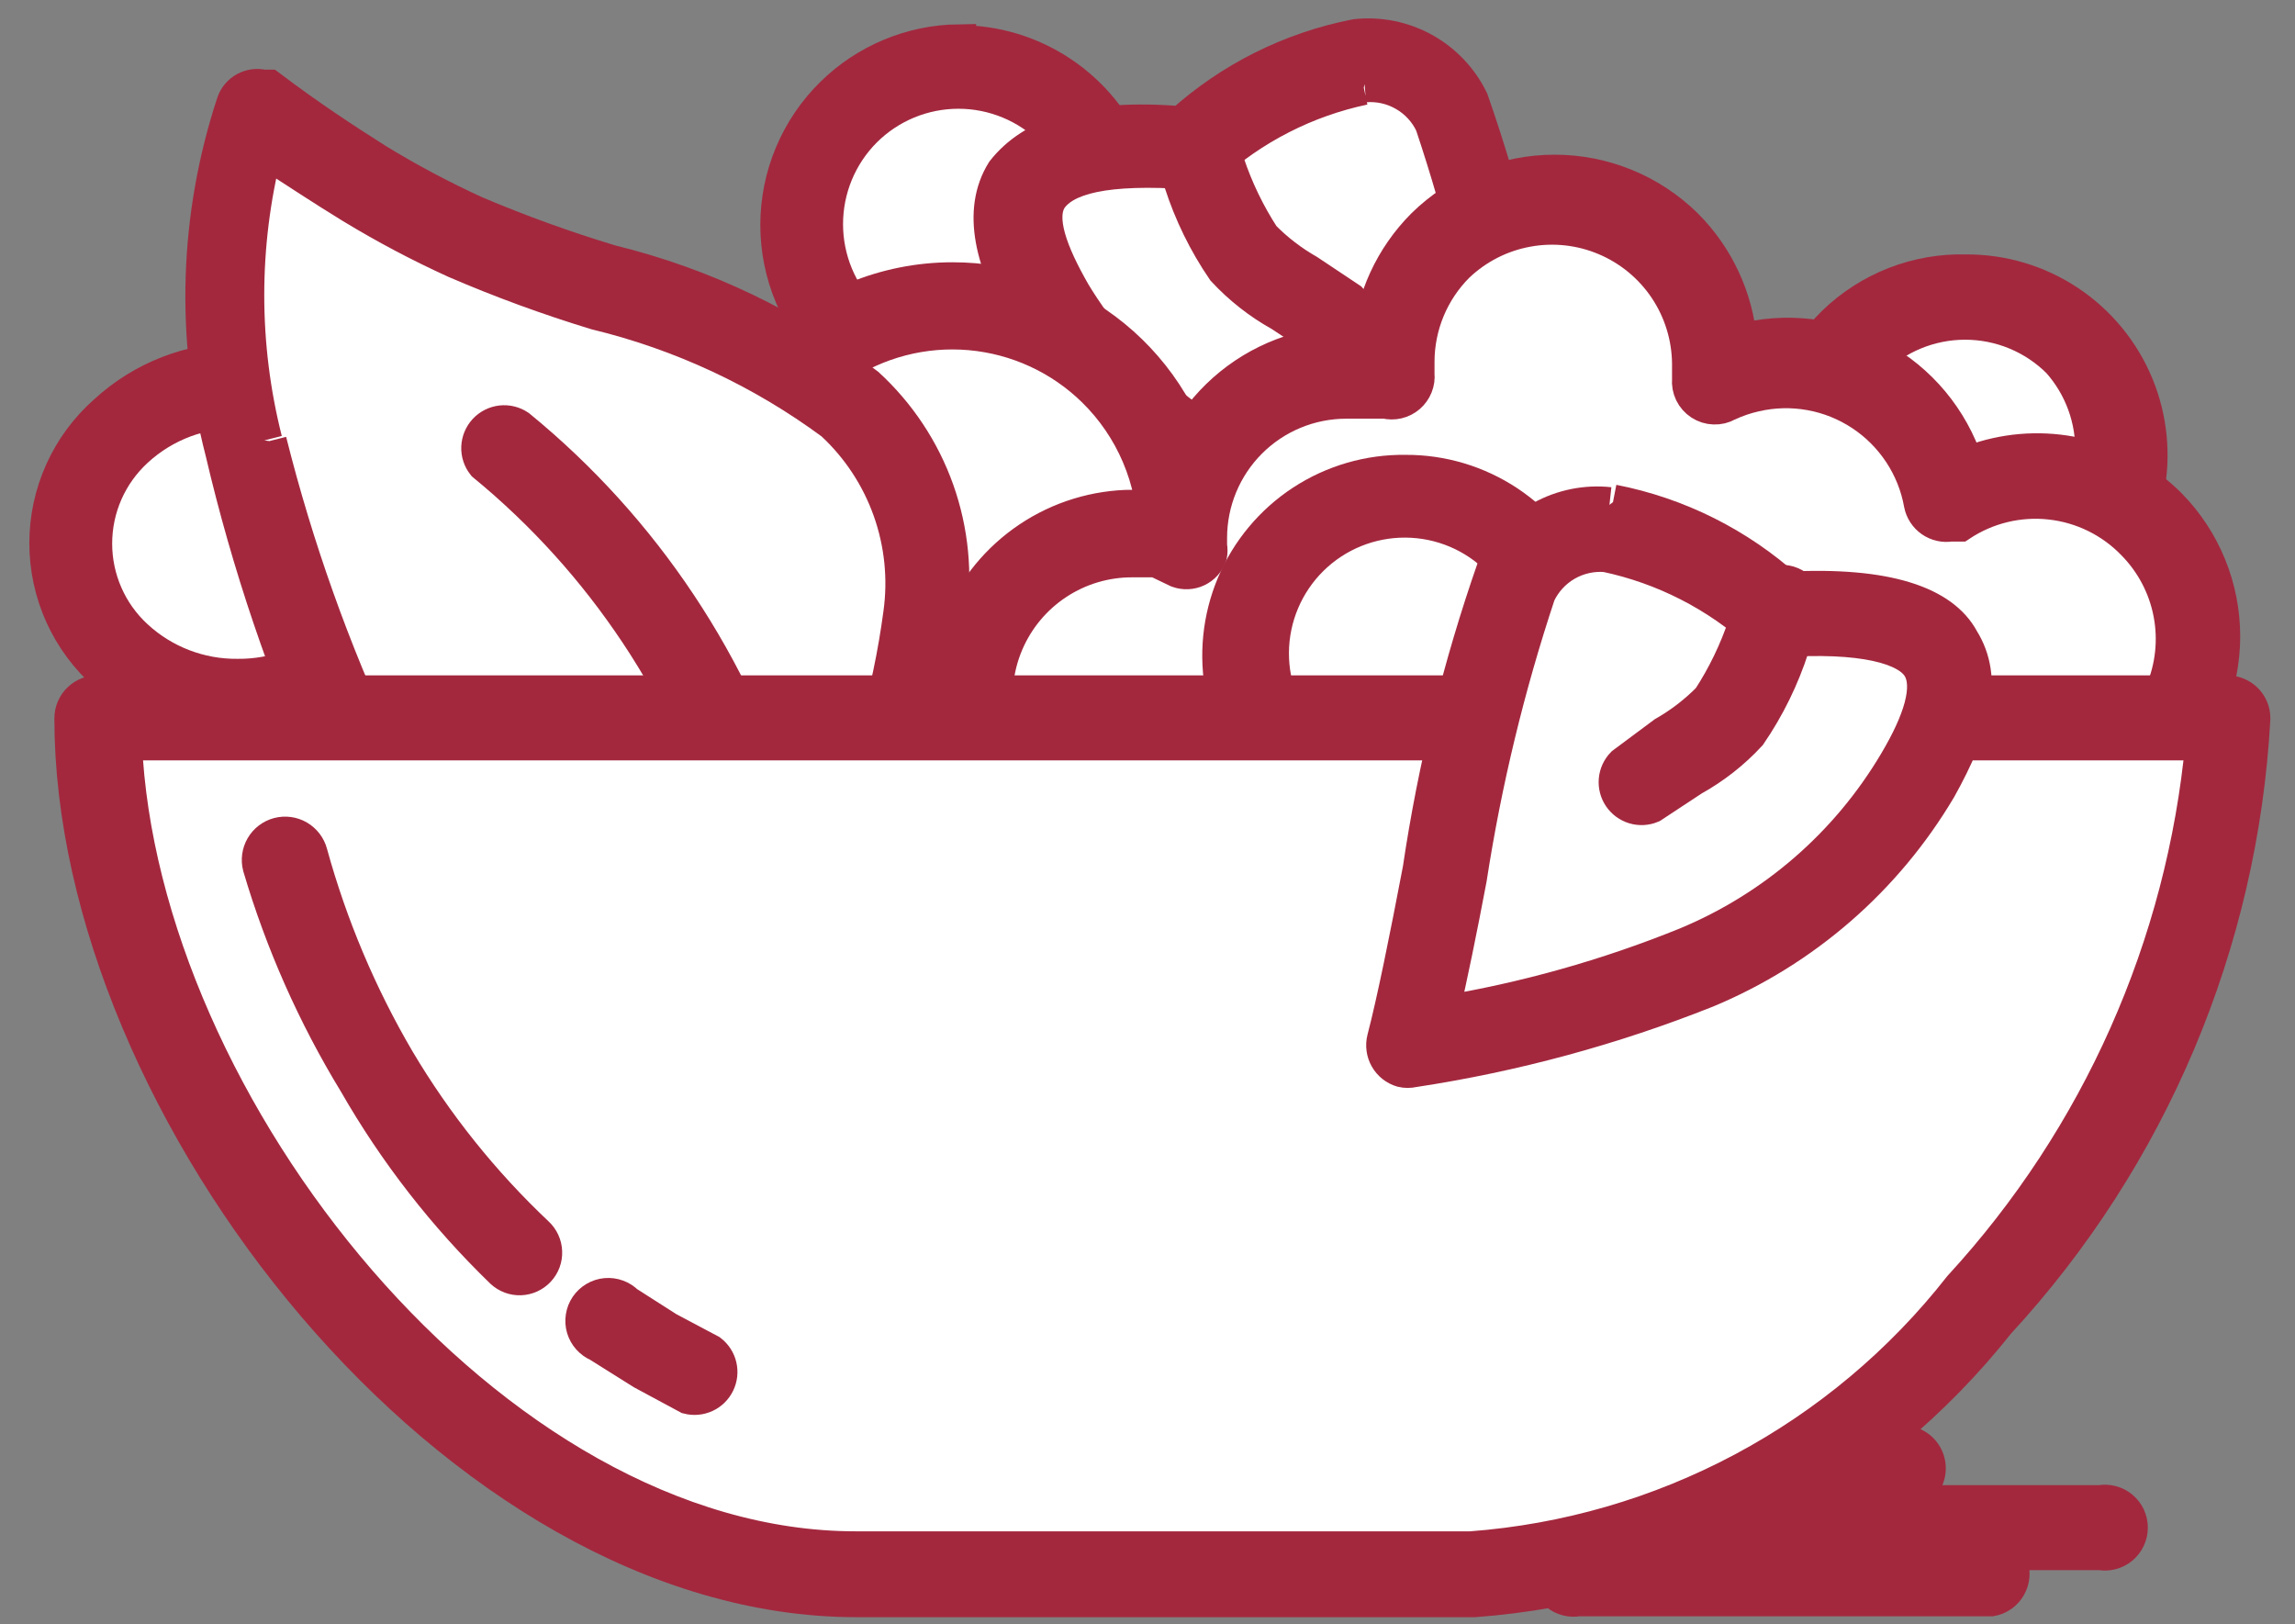 <svg width="65" height="46" viewBox="0 0 65 46" fill="none" xmlns="http://www.w3.org/2000/svg">
<rect x="0" y="0" width="65" height="46" fill="#808080" stroke="none"/>
<path d="M44.698 45.276C44.594 45.295 44.488 45.292 44.386 45.265C44.284 45.239 44.19 45.191 44.108 45.123C44.028 45.056 43.962 44.972 43.918 44.877C43.873 44.782 43.85 44.678 43.85 44.572C43.85 44.467 43.873 44.363 43.918 44.268C43.962 44.173 44.028 44.089 44.108 44.021C44.19 43.954 44.284 43.906 44.386 43.879C44.488 43.853 44.594 43.849 44.698 43.869H56.399C56.563 43.9 56.711 43.987 56.818 44.115C56.924 44.244 56.982 44.405 56.982 44.572C56.982 44.739 56.924 44.901 56.818 45.029C56.711 45.158 56.563 45.245 56.399 45.276H44.698Z" fill="#A3283E" stroke="#A3283E"/>
<path d="M50.299 42.289C50.135 42.258 49.987 42.171 49.881 42.042C49.774 41.914 49.716 41.752 49.716 41.585C49.716 41.419 49.774 41.257 49.881 41.128C49.987 41 50.135 40.913 50.299 40.882H54.027C54.191 40.913 54.339 41 54.446 41.128C54.552 41.257 54.61 41.419 54.61 41.585C54.61 41.752 54.552 41.914 54.446 42.042C54.339 42.171 54.191 42.258 54.027 42.289H50.299Z" fill="#A3283E" stroke="#A3283E"/>
<path d="M47.98 43.968C47.877 43.988 47.77 43.984 47.668 43.958C47.566 43.931 47.472 43.883 47.391 43.816C47.31 43.749 47.245 43.664 47.2 43.569C47.155 43.474 47.132 43.37 47.132 43.265C47.132 43.16 47.155 43.056 47.2 42.96C47.245 42.865 47.31 42.781 47.391 42.714C47.472 42.647 47.566 42.598 47.668 42.572C47.77 42.545 47.877 42.542 47.98 42.561H59.484C59.587 42.542 59.693 42.545 59.795 42.572C59.897 42.598 59.992 42.647 60.073 42.714C60.154 42.781 60.219 42.865 60.264 42.96C60.309 43.056 60.332 43.16 60.332 43.265C60.332 43.37 60.309 43.474 60.264 43.569C60.219 43.664 60.154 43.749 60.073 43.816C59.992 43.883 59.897 43.931 59.795 43.958C59.693 43.984 59.587 43.988 59.484 43.968H47.98Z" fill="#A3283E" stroke="#A3283E"/>
<path fill-rule="evenodd" clip-rule="evenodd" d="M27.146 1.879C28.035 1.874 28.907 2.133 29.649 2.624C30.391 3.115 30.97 3.815 31.314 4.635C31.658 5.456 31.75 6.36 31.58 7.233C31.409 8.106 30.983 8.909 30.356 9.54C29.729 10.171 28.928 10.601 28.056 10.776C27.184 10.952 26.279 10.864 25.457 10.525C24.635 10.185 23.931 9.61 23.437 8.87C22.942 8.131 22.678 7.261 22.678 6.372C22.678 5.184 23.148 4.045 23.985 3.204C24.822 2.362 25.959 1.885 27.146 1.879Z" fill="white" stroke="#A3283E"/>
<path d="M29.811 3.682C29.103 2.976 28.144 2.58 27.145 2.58C26.145 2.58 25.187 2.976 24.479 3.682C23.773 4.39 23.377 5.348 23.377 6.348C23.377 7.347 23.773 8.306 24.479 9.014C25.199 9.654 26.136 9.994 27.099 9.966C28.062 9.938 28.977 9.542 29.658 8.861C30.34 8.18 30.735 7.265 30.763 6.302C30.791 5.339 30.451 4.402 29.811 3.682ZM27.145 1.213C28.174 1.208 29.181 1.509 30.038 2.079C30.895 2.648 31.564 3.46 31.958 4.41C32.352 5.36 32.455 6.406 32.253 7.415C32.051 8.424 31.553 9.35 30.823 10.075C30.34 10.568 29.764 10.959 29.128 11.226C28.493 11.494 27.81 11.631 27.12 11.631C26.43 11.631 25.748 11.494 25.112 11.226C24.476 10.959 23.9 10.568 23.417 10.075H23.59C23.098 9.593 22.706 9.017 22.439 8.381C22.172 7.745 22.034 7.062 22.034 6.372C22.034 5.683 22.172 5 22.439 4.364C22.706 3.728 23.098 3.152 23.59 2.67C24.541 1.738 25.814 1.207 27.145 1.188V1.213Z" fill="#A3283E" stroke="#A3283E"/>
<path fill-rule="evenodd" clip-rule="evenodd" d="M33.785 4.15C37.883 1.04 40.006 1.212 41.166 3.212C42.104 4.767 43.339 13.382 44.227 16.345C38.525 15.283 32.971 14.074 29.786 8.692C28.132 5.903 28.355 3.755 33.785 4.15Z" fill="white" stroke="#A3283E"/>
<path d="M38.624 2.472C36.986 2.817 35.469 3.593 34.23 4.718C34.091 4.829 33.914 4.882 33.736 4.866C31.268 4.693 30.157 5.014 29.737 5.607C29.367 6.175 29.737 7.162 30.404 8.322C31.794 10.603 33.879 12.377 36.353 13.383C38.597 14.333 40.94 15.028 43.339 15.456C43.092 14.395 42.845 12.988 42.549 11.63C42.121 8.872 41.46 6.155 40.574 3.509C40.405 3.149 40.13 2.85 39.785 2.652C39.441 2.453 39.045 2.365 38.649 2.398M33.465 3.509C34.856 2.253 36.563 1.399 38.402 1.04C39.065 0.968 39.733 1.102 40.317 1.425C40.9 1.748 41.369 2.242 41.66 2.842C42.626 5.609 43.329 8.46 43.759 11.358C44.154 13.309 44.499 15.135 44.771 16.172C44.797 16.287 44.794 16.406 44.763 16.519C44.732 16.632 44.674 16.736 44.593 16.821C44.513 16.906 44.413 16.971 44.302 17.008C44.191 17.046 44.072 17.055 43.956 17.036C41.115 16.605 38.332 15.851 35.662 14.79C32.904 13.643 30.591 11.634 29.071 9.063C28.108 7.458 27.738 5.977 28.429 4.866C29.244 3.829 30.774 3.286 33.465 3.509Z" fill="#A3283E"/>
<path d="M38.624 2.472C36.986 2.817 35.469 3.593 34.23 4.718C34.091 4.829 33.914 4.882 33.736 4.866C31.268 4.693 30.157 5.014 29.737 5.607C29.367 6.175 29.737 7.162 30.404 8.322C31.794 10.603 33.879 12.377 36.353 13.383C38.597 14.333 40.94 15.028 43.339 15.456C43.092 14.395 42.845 12.988 42.549 11.63C42.121 8.872 41.46 6.155 40.574 3.509C40.405 3.149 40.13 2.85 39.785 2.652C39.441 2.453 39.045 2.365 38.649 2.398M33.465 3.509C34.856 2.253 36.563 1.399 38.402 1.04C39.065 0.968 39.733 1.102 40.317 1.425C40.9 1.748 41.369 2.242 41.66 2.842C42.626 5.609 43.329 8.46 43.759 11.358C44.154 13.309 44.499 15.135 44.771 16.172C44.797 16.287 44.794 16.406 44.763 16.519C44.732 16.632 44.674 16.736 44.593 16.821C44.513 16.906 44.413 16.971 44.302 17.008C44.191 17.046 44.072 17.055 43.956 17.036C41.115 16.605 38.332 15.851 35.662 14.79C32.904 13.643 30.591 11.634 29.071 9.063C28.108 7.458 27.738 5.977 28.429 4.866C29.244 3.829 30.774 3.286 33.465 3.509Z" stroke="#A3283E"/>
<path d="M33.143 4.422C33.101 4.256 33.12 4.079 33.197 3.926C33.274 3.772 33.404 3.651 33.562 3.585C33.721 3.52 33.898 3.513 34.062 3.567C34.225 3.621 34.363 3.732 34.451 3.879L34.748 4.62C34.995 5.359 35.335 6.064 35.76 6.718C36.14 7.105 36.572 7.437 37.043 7.705L38.228 8.495C38.344 8.613 38.415 8.768 38.429 8.933C38.444 9.097 38.401 9.262 38.308 9.399C38.215 9.535 38.078 9.636 37.919 9.682C37.761 9.729 37.591 9.72 37.438 9.655L36.278 8.89C35.68 8.558 35.139 8.133 34.673 7.631C34.154 6.871 33.746 6.039 33.464 5.163L33.143 4.422Z" fill="#A3283E" stroke="#A3283E"/>
<path fill-rule="evenodd" clip-rule="evenodd" d="M55.682 8.446C56.573 8.446 57.444 8.711 58.184 9.207C58.923 9.702 59.499 10.407 59.838 11.231C60.176 12.055 60.262 12.961 60.085 13.833C59.908 14.706 59.475 15.507 58.842 16.133C58.208 16.759 57.403 17.183 56.528 17.351C55.654 17.519 54.749 17.423 53.929 17.075C53.109 16.727 52.41 16.144 51.923 15.399C51.435 14.653 51.18 13.78 51.19 12.889C51.203 11.706 51.682 10.576 52.523 9.744C53.364 8.912 54.499 8.446 55.682 8.446Z" fill="white" stroke="#A3283E"/>
<path d="M58.323 10.223C57.615 9.517 56.657 9.121 55.657 9.121C54.658 9.121 53.699 9.517 52.991 10.223C52.286 10.931 51.89 11.889 51.89 12.889C51.89 13.888 52.286 14.847 52.991 15.555C53.711 16.195 54.648 16.535 55.611 16.507C56.574 16.479 57.49 16.084 58.171 15.402C58.852 14.721 59.247 13.806 59.275 12.843C59.304 11.88 58.963 10.943 58.323 10.223ZM55.682 7.705C56.711 7.7 57.718 8.001 58.575 8.57C59.432 9.14 60.101 9.951 60.495 10.902C60.889 11.852 60.992 12.898 60.79 13.907C60.588 14.916 60.09 15.842 59.36 16.567C58.877 17.06 58.301 17.451 57.666 17.718C57.03 17.985 56.347 18.123 55.657 18.123C54.968 18.123 54.285 17.985 53.649 17.718C53.013 17.451 52.437 17.06 51.954 16.567C51.462 16.084 51.07 15.508 50.803 14.872C50.536 14.236 50.398 13.554 50.398 12.864C50.398 12.175 50.536 11.492 50.803 10.856C51.07 10.22 51.462 9.644 51.954 9.161C52.447 8.682 53.031 8.307 53.671 8.057C54.311 7.807 54.995 7.687 55.682 7.705Z" fill="#A3283E" stroke="#A3283E"/>
<path fill-rule="evenodd" clip-rule="evenodd" d="M6.828 10.915C7.434 10.895 8.038 10.995 8.606 11.209C9.173 11.422 9.693 11.746 10.136 12.161C10.578 12.576 10.935 13.074 11.184 13.627C11.434 14.18 11.573 14.776 11.592 15.383C11.576 15.991 11.44 16.59 11.191 17.146C10.943 17.702 10.587 18.203 10.144 18.62C9.701 19.038 9.18 19.363 8.611 19.579C8.042 19.794 7.436 19.895 6.828 19.875C6.221 19.892 5.618 19.789 5.051 19.572C4.485 19.355 3.967 19.028 3.527 18.611C3.087 18.194 2.733 17.694 2.486 17.14C2.239 16.586 2.104 15.989 2.088 15.383C2.127 14.163 2.647 13.008 3.535 12.17C4.424 11.333 5.607 10.881 6.828 10.915Z" fill="white" stroke="#A3283E"/>
<path d="M9.717 12.741C8.931 12.016 7.898 11.619 6.829 11.63C5.726 11.593 4.653 11.992 3.842 12.741C3.475 13.079 3.181 13.489 2.981 13.945C2.78 14.402 2.677 14.896 2.677 15.395C2.677 15.893 2.78 16.387 2.981 16.844C3.181 17.301 3.475 17.711 3.842 18.048C4.628 18.773 5.661 19.17 6.73 19.159C7.799 19.17 8.832 18.773 9.618 18.048C9.986 17.711 10.279 17.301 10.479 16.844C10.68 16.387 10.784 15.893 10.784 15.395C10.784 14.896 10.68 14.402 10.479 13.945C10.279 13.489 9.986 13.079 9.618 12.741M6.73 10.272C8.159 10.265 9.536 10.804 10.581 11.778C11.106 12.242 11.527 12.811 11.815 13.45C12.104 14.088 12.253 14.781 12.253 15.481C12.253 16.181 12.104 16.874 11.815 17.512C11.527 18.151 11.106 18.721 10.581 19.184C9.536 20.158 8.159 20.697 6.73 20.69C5.331 20.639 4.001 20.067 3.003 19.085C2.477 18.622 2.056 18.052 1.768 17.414C1.48 16.775 1.331 16.083 1.331 15.382C1.331 14.682 1.48 13.989 1.768 13.351C2.056 12.713 2.477 12.143 3.003 11.68C4.045 10.72 5.412 10.191 6.829 10.198L6.73 10.272Z" fill="#A3283E"/>
<path d="M9.717 12.741C8.931 12.016 7.898 11.619 6.829 11.63C5.726 11.593 4.653 11.992 3.842 12.741C3.475 13.079 3.181 13.489 2.981 13.945C2.78 14.402 2.677 14.896 2.677 15.395C2.677 15.893 2.78 16.387 2.981 16.844C3.181 17.301 3.475 17.711 3.842 18.048C4.628 18.773 5.661 19.17 6.73 19.159C7.799 19.17 8.832 18.773 9.618 18.048C9.986 17.711 10.279 17.301 10.479 16.844C10.68 16.387 10.784 15.893 10.784 15.395C10.784 14.896 10.68 14.402 10.479 13.945C10.279 13.489 9.986 13.079 9.618 12.741M6.73 10.272C8.159 10.265 9.536 10.804 10.581 11.778C11.106 12.242 11.527 12.811 11.815 13.45C12.104 14.088 12.253 14.781 12.253 15.481C12.253 16.181 12.104 16.874 11.815 17.512C11.527 18.151 11.106 18.721 10.581 19.184C9.536 20.158 8.159 20.697 6.73 20.69C5.331 20.639 4.001 20.067 3.003 19.085C2.477 18.622 2.056 18.052 1.768 17.414C1.48 16.775 1.331 16.083 1.331 15.382C1.331 14.682 1.48 13.989 1.768 13.351C2.056 12.713 2.477 12.143 3.003 11.68C4.045 10.72 5.412 10.191 6.829 10.198L6.73 10.272Z" stroke="#A3283E"/>
<path fill-rule="evenodd" clip-rule="evenodd" d="M26.974 8.644C28.253 8.644 29.503 9.023 30.567 9.734C31.63 10.444 32.459 11.454 32.949 12.636C33.438 13.818 33.566 15.118 33.317 16.373C33.067 17.628 32.451 18.78 31.547 19.684C30.642 20.589 29.49 21.205 28.235 21.454C26.981 21.704 25.68 21.576 24.498 21.087C23.317 20.597 22.306 19.768 21.596 18.704C20.885 17.641 20.506 16.39 20.506 15.111C20.506 13.396 21.187 11.751 22.4 10.538C23.613 9.325 25.258 8.644 26.974 8.644Z" fill="white" stroke="#A3283E"/>
<path d="M30.996 11.038C30.046 10.108 28.803 9.536 27.478 9.419C26.154 9.302 24.829 9.647 23.731 10.397C22.633 11.146 21.828 12.253 21.453 13.528C21.079 14.804 21.158 16.171 21.677 17.395C22.197 18.619 23.124 19.625 24.302 20.242C25.479 20.86 26.834 21.05 28.136 20.781C29.439 20.512 30.607 19.8 31.444 18.766C32.28 17.732 32.732 16.441 32.724 15.111C32.719 14.352 32.564 13.601 32.267 12.902C31.971 12.203 31.538 11.569 30.996 11.038ZM26.972 7.928C28.635 7.925 30.247 8.499 31.534 9.552C32.821 10.605 33.703 12.072 34.029 13.702C34.355 15.333 34.106 17.026 33.323 18.493C32.54 19.96 31.273 21.11 29.737 21.747C28.201 22.384 26.491 22.468 24.9 21.985C23.309 21.503 21.934 20.483 21.011 19.1C20.088 17.717 19.673 16.056 19.837 14.402C20.001 12.747 20.734 11.2 21.912 10.026C23.253 8.683 25.074 7.929 26.972 7.928Z" fill="#A3283E" stroke="#A3283E"/>
<path fill-rule="evenodd" clip-rule="evenodd" d="M10.236 21.826C7.669 16.074 4.978 9.31 7.225 3.114C9.077 4.546 11.08 5.771 13.199 6.767C16.581 8.298 21.468 9.063 24.06 11.482C27.59 14.765 26.159 19.678 24.06 24.837L10.236 21.826Z" fill="white" stroke="#A3283E"/>
<path d="M7.619 12.494C8.373 15.5 9.415 18.427 10.73 21.233L23.591 24.022C24.561 21.918 25.21 19.679 25.516 17.382C25.655 16.392 25.552 15.384 25.217 14.443C24.882 13.501 24.324 12.655 23.591 11.976C21.584 10.493 19.301 9.427 16.876 8.841C15.526 8.429 14.199 7.943 12.902 7.384C11.893 6.925 10.912 6.405 9.964 5.829C9.199 5.36 8.409 4.842 7.496 4.249C6.814 6.947 6.814 9.772 7.496 12.47M9.446 22.048C8.105 19.07 7.055 15.97 6.311 12.79C5.466 9.537 5.578 6.108 6.632 2.916C6.688 2.754 6.803 2.619 6.954 2.537C7.104 2.455 7.28 2.432 7.447 2.472H7.619C8.73 3.311 9.742 3.978 10.68 4.57C11.58 5.119 12.511 5.613 13.47 6.051C14.72 6.58 15.997 7.042 17.296 7.434C19.93 8.079 22.401 9.265 24.554 10.914C25.445 11.732 26.123 12.756 26.528 13.896C26.932 15.037 27.051 16.259 26.874 17.456C26.512 20.092 25.746 22.657 24.603 25.059C24.539 25.209 24.425 25.331 24.282 25.408C24.138 25.484 23.973 25.509 23.813 25.479L10.088 22.517C9.97 22.494 9.861 22.441 9.77 22.363C9.679 22.285 9.61 22.185 9.569 22.072L9.446 22.048Z" fill="#A3283E"/>
<path d="M7.619 12.494C8.373 15.5 9.415 18.427 10.73 21.233L23.591 24.022C24.561 21.918 25.21 19.679 25.516 17.382C25.655 16.392 25.552 15.384 25.217 14.443C24.882 13.501 24.324 12.655 23.591 11.976C21.584 10.493 19.301 9.427 16.876 8.841C15.526 8.429 14.199 7.943 12.902 7.384C11.893 6.925 10.912 6.405 9.964 5.829C9.199 5.36 8.409 4.842 7.496 4.249C6.814 6.947 6.814 9.772 7.496 12.47M9.446 22.048C8.105 19.07 7.055 15.97 6.311 12.79C5.466 9.537 5.578 6.108 6.632 2.916C6.688 2.754 6.803 2.619 6.954 2.537C7.104 2.455 7.28 2.432 7.447 2.472H7.619C8.73 3.311 9.742 3.978 10.68 4.57C11.58 5.119 12.511 5.613 13.47 6.051C14.72 6.58 15.997 7.042 17.296 7.434C19.93 8.079 22.401 9.265 24.554 10.914C25.445 11.732 26.123 12.756 26.528 13.896C26.932 15.037 27.051 16.259 26.874 17.456C26.512 20.092 25.746 22.657 24.603 25.059C24.539 25.209 24.425 25.331 24.282 25.408C24.138 25.484 23.973 25.509 23.813 25.479L10.088 22.517C9.97 22.494 9.861 22.441 9.77 22.363C9.679 22.285 9.61 22.185 9.569 22.072L9.446 22.048Z" stroke="#A3283E"/>
<path d="M22.456 24.097C22.515 24.271 22.505 24.462 22.427 24.629C22.348 24.795 22.209 24.926 22.037 24.993C21.866 25.059 21.675 25.057 21.505 24.987C21.334 24.917 21.198 24.784 21.123 24.615L20.802 23.8C19.559 19.618 17.091 15.904 13.718 13.136C13.612 13.002 13.557 12.835 13.564 12.664C13.571 12.493 13.639 12.331 13.755 12.205C13.871 12.08 14.028 12.001 14.198 11.981C14.368 11.962 14.539 12.004 14.68 12.099C18.217 14.992 20.805 18.879 22.111 23.257L22.456 24.097Z" fill="#A3283E" stroke="#A3283E"/>
<path fill-rule="evenodd" clip-rule="evenodd" d="M32.081 15.16C32.612 15.16 33.138 15.252 33.637 15.432C33.637 15.432 33.637 15.259 33.637 15.16C33.638 14.446 33.806 13.742 34.127 13.104C34.447 12.466 34.913 11.912 35.486 11.485C36.058 11.059 36.723 10.771 37.426 10.647C38.129 10.522 38.852 10.563 39.536 10.766C39.536 10.618 39.536 10.47 39.536 10.322C39.536 9.719 39.655 9.122 39.886 8.565C40.117 8.008 40.455 7.502 40.881 7.075C41.308 6.649 41.814 6.311 42.371 6.08C42.928 5.849 43.525 5.73 44.128 5.73C44.731 5.73 45.328 5.849 45.885 6.08C46.442 6.311 46.948 6.649 47.375 7.075C47.801 7.502 48.139 8.008 48.37 8.565C48.601 9.122 48.72 9.719 48.72 10.322C48.73 10.503 48.73 10.684 48.72 10.865C49.354 10.566 50.049 10.417 50.75 10.429C51.451 10.44 52.141 10.612 52.765 10.932C53.39 11.251 53.933 11.709 54.352 12.271C54.772 12.833 55.058 13.484 55.187 14.173C55.788 13.791 56.47 13.554 57.179 13.481C57.887 13.408 58.603 13.501 59.269 13.752C59.936 14.004 60.534 14.406 61.018 14.929C61.502 15.452 61.858 16.08 62.057 16.764C62.257 17.447 62.294 18.168 62.167 18.869C62.04 19.57 61.751 20.231 61.324 20.801C60.897 21.371 60.344 21.834 59.707 22.153C59.07 22.472 58.368 22.639 57.656 22.64C57.344 22.672 57.03 22.672 56.718 22.64C56.446 27.577 51.781 31.329 45.856 31.329C43.392 31.485 40.954 30.757 38.977 29.278C37 27.799 35.615 25.665 35.068 23.257C34.507 23.74 33.837 24.081 33.115 24.248C32.394 24.416 31.642 24.407 30.925 24.222C30.207 24.037 29.546 23.68 28.996 23.184C28.446 22.687 28.025 22.065 27.768 21.37C27.511 20.675 27.425 19.928 27.52 19.194C27.614 18.459 27.884 17.758 28.308 17.15C28.732 16.542 29.296 16.046 29.953 15.704C30.61 15.362 31.341 15.184 32.081 15.185" fill="white"/>
<path d="M32.081 15.16C32.612 15.16 33.138 15.252 33.637 15.432C33.637 15.432 33.637 15.259 33.637 15.16C33.638 14.446 33.806 13.742 34.127 13.104C34.447 12.466 34.913 11.912 35.486 11.485C36.058 11.059 36.723 10.771 37.426 10.647C38.129 10.522 38.852 10.563 39.536 10.766C39.536 10.618 39.536 10.47 39.536 10.322C39.536 9.719 39.655 9.122 39.886 8.565C40.117 8.008 40.455 7.502 40.881 7.075C41.308 6.649 41.814 6.311 42.371 6.08C42.928 5.849 43.525 5.73 44.128 5.73C44.731 5.73 45.328 5.849 45.885 6.08C46.442 6.311 46.948 6.649 47.375 7.075C47.801 7.502 48.139 8.008 48.37 8.565C48.601 9.122 48.72 9.719 48.72 10.322C48.73 10.503 48.73 10.684 48.72 10.865C49.354 10.566 50.049 10.417 50.75 10.429C51.451 10.44 52.141 10.612 52.765 10.932C53.39 11.251 53.933 11.709 54.352 12.271C54.772 12.833 55.058 13.484 55.187 14.173C55.788 13.791 56.47 13.554 57.179 13.481C57.887 13.408 58.603 13.501 59.269 13.752C59.936 14.004 60.534 14.406 61.018 14.929C61.502 15.452 61.858 16.08 62.057 16.764C62.257 17.447 62.294 18.168 62.167 18.869C62.04 19.57 61.751 20.231 61.324 20.801C60.897 21.371 60.344 21.834 59.707 22.153C59.07 22.472 58.368 22.639 57.656 22.64C57.344 22.672 57.03 22.672 56.718 22.64C56.446 27.577 51.781 31.329 45.856 31.329C43.392 31.485 40.954 30.757 38.977 29.278C37 27.799 35.615 25.665 35.068 23.257C34.507 23.74 33.837 24.081 33.115 24.248C32.394 24.416 31.642 24.407 30.925 24.222C30.207 24.037 29.546 23.68 28.996 23.184C28.446 22.687 28.025 22.065 27.768 21.37C27.511 20.675 27.425 19.928 27.52 19.194C27.614 18.459 27.884 17.758 28.308 17.15C28.732 16.542 29.296 16.046 29.953 15.704C30.61 15.362 31.341 15.184 32.081 15.185" stroke="#A3283E"/>
<path d="M32.748 15.851H32.082C31.316 15.846 30.566 16.068 29.927 16.489C29.287 16.91 28.787 17.511 28.488 18.216C28.19 18.921 28.107 19.699 28.25 20.451C28.393 21.203 28.756 21.896 29.292 22.442C29.98 23.134 30.903 23.541 31.878 23.582C32.853 23.623 33.807 23.296 34.55 22.664C34.646 22.578 34.763 22.52 34.889 22.495C35.016 22.47 35.146 22.479 35.267 22.522C35.389 22.565 35.496 22.64 35.578 22.739C35.661 22.838 35.715 22.957 35.735 23.084C35.911 24.136 36.294 25.142 36.861 26.045C37.429 26.948 38.171 27.728 39.043 28.342C41.074 29.789 43.511 30.555 46.004 30.528C48.497 30.501 50.918 29.684 52.916 28.194C53.81 27.524 54.55 26.671 55.086 25.692C55.623 24.712 55.944 23.63 56.027 22.516C56.044 22.424 56.08 22.337 56.132 22.259C56.185 22.182 56.252 22.116 56.33 22.065C56.409 22.014 56.497 21.98 56.589 21.964C56.681 21.948 56.775 21.951 56.866 21.973H57.261H57.656C58.422 21.978 59.172 21.756 59.811 21.335C60.451 20.914 60.951 20.313 61.249 19.608C61.548 18.903 61.631 18.125 61.488 17.373C61.345 16.621 60.982 15.928 60.446 15.382C59.816 14.727 58.978 14.315 58.075 14.216C57.173 14.116 56.265 14.337 55.508 14.839H55.237C55.054 14.868 54.867 14.825 54.715 14.719C54.563 14.613 54.458 14.453 54.422 14.271C54.329 13.751 54.131 13.256 53.84 12.815C53.549 12.374 53.172 11.996 52.731 11.706C52.29 11.415 51.795 11.216 51.275 11.123C50.755 11.029 50.222 11.042 49.707 11.161C49.435 11.222 49.17 11.313 48.917 11.432C48.804 11.496 48.675 11.527 48.544 11.522C48.414 11.518 48.287 11.478 48.178 11.407C48.069 11.336 47.981 11.236 47.924 11.119C47.868 11.001 47.844 10.871 47.856 10.741V10.519C47.856 10.519 47.856 10.395 47.856 10.297C47.849 9.536 47.62 8.794 47.198 8.162C46.775 7.53 46.176 7.035 45.476 6.739C44.776 6.442 44.004 6.357 43.256 6.494C42.507 6.63 41.816 6.982 41.265 7.507C40.538 8.234 40.13 9.219 40.129 10.247V10.593C40.141 10.707 40.125 10.823 40.082 10.93C40.039 11.037 39.971 11.132 39.884 11.207C39.797 11.282 39.693 11.335 39.581 11.361C39.469 11.387 39.352 11.386 39.241 11.358H38.698H38.13C37.102 11.358 36.116 11.766 35.389 12.493C34.663 13.22 34.254 14.206 34.254 15.234C34.254 15.234 34.254 15.382 34.254 15.456C34.271 15.546 34.271 15.638 34.254 15.727C34.224 15.814 34.177 15.893 34.115 15.961C34.054 16.029 33.98 16.084 33.897 16.123C33.815 16.162 33.725 16.184 33.634 16.188C33.543 16.192 33.451 16.178 33.365 16.147L32.748 15.851ZM32.082 14.394H32.946C33.102 13.109 33.723 11.926 34.692 11.066C35.66 10.207 36.909 9.731 38.204 9.729H38.796C38.892 8.471 39.435 7.289 40.327 6.396C41.315 5.425 42.645 4.881 44.03 4.881C45.415 4.881 46.745 5.425 47.733 6.396C48.614 7.276 49.156 8.439 49.263 9.679C50.575 9.328 51.972 9.493 53.166 10.141C54.36 10.788 55.26 11.869 55.681 13.16L56.2 12.987C57.111 12.718 58.078 12.7 59 12.935C59.921 13.169 60.761 13.648 61.433 14.32C62.404 15.308 62.948 16.638 62.948 18.023C62.948 19.408 62.404 20.738 61.433 21.726C60.936 22.218 60.346 22.607 59.698 22.87C59.05 23.133 58.356 23.264 57.656 23.257H57.36C56.974 25.613 55.703 27.732 53.805 29.181C51.574 30.875 48.859 31.813 46.057 31.858C43.256 31.902 40.513 31.051 38.229 29.428C36.476 28.178 35.191 26.38 34.575 24.318L33.884 24.614C32.933 24.962 31.903 25.031 30.914 24.812C29.926 24.593 29.02 24.096 28.305 23.38C27.578 22.634 27.087 21.69 26.893 20.667C26.699 19.644 26.81 18.586 27.212 17.625C27.615 16.665 28.291 15.844 29.157 15.265C30.023 14.686 31.04 14.375 32.082 14.37V14.394Z" fill="#A3283E" stroke="#A3283E"/>
<path fill-rule="evenodd" clip-rule="evenodd" d="M39.81 14.099C40.7 14.099 41.569 14.363 42.309 14.858C43.048 15.353 43.624 16.056 43.963 16.878C44.303 17.701 44.39 18.605 44.215 19.477C44.039 20.349 43.609 21.15 42.978 21.777C42.347 22.405 41.545 22.831 40.672 23.001C39.798 23.172 38.894 23.079 38.074 22.735C37.253 22.392 36.553 21.812 36.063 21.07C35.572 20.328 35.313 19.457 35.318 18.567C35.318 17.375 35.791 16.233 36.633 15.39C37.476 14.548 38.619 14.074 39.81 14.074" fill="white"/>
<path d="M39.81 14.099C40.7 14.099 41.569 14.363 42.309 14.858C43.048 15.353 43.624 16.056 43.963 16.878C44.303 17.701 44.39 18.605 44.215 19.477C44.039 20.349 43.609 21.15 42.978 21.777C42.347 22.405 41.545 22.831 40.672 23.001C39.798 23.172 38.894 23.079 38.074 22.735C37.253 22.392 36.553 21.812 36.063 21.07C35.572 20.328 35.313 19.457 35.318 18.567C35.318 17.375 35.791 16.233 36.633 15.39C37.476 14.548 38.619 14.074 39.81 14.074" stroke="#A3283E"/>
<path d="M42.476 15.851C41.772 15.137 40.814 14.732 39.811 14.726C38.809 14.719 37.845 15.11 37.131 15.814C36.418 16.518 36.013 17.476 36.006 18.479C35.999 19.481 36.391 20.445 37.094 21.158C37.798 21.872 38.757 22.277 39.759 22.284C40.761 22.291 41.725 21.899 42.439 21.195C43.152 20.492 43.557 19.533 43.564 18.531C43.571 17.529 43.18 16.565 42.476 15.851ZM39.81 13.382C40.839 13.377 41.846 13.679 42.703 14.248C43.56 14.817 44.228 15.629 44.623 16.579C45.017 17.529 45.12 18.576 44.918 19.585C44.716 20.593 44.218 21.519 43.488 22.244C43.005 22.737 42.429 23.128 41.793 23.396C41.157 23.663 40.475 23.8 39.785 23.8C39.095 23.8 38.413 23.663 37.777 23.396C37.141 23.128 36.565 22.737 36.082 22.244C35.349 21.517 34.85 20.586 34.649 19.572C34.449 18.559 34.556 17.508 34.956 16.556C35.357 15.604 36.033 14.793 36.898 14.227C37.763 13.662 38.777 13.367 39.81 13.382Z" fill="#A3283E" stroke="#A3283E"/>
<path fill-rule="evenodd" clip-rule="evenodd" d="M2.805 20.32H63.087C63.087 31.034 52.596 44.562 41.635 44.562H24.256C13.296 44.586 2.805 31.034 2.805 20.32Z" fill="white" stroke="#A3283E"/>
<path d="M31.737 21.035H3.521C3.966 31.305 13.889 43.869 24.232 43.869H41.66C44.361 43.667 46.989 42.904 49.378 41.629C51.767 40.354 53.863 38.595 55.534 36.464C59.446 32.209 61.857 26.79 62.396 21.035H31.737ZM2.805 19.628H63.087C63.277 19.628 63.459 19.704 63.594 19.838C63.728 19.972 63.803 20.154 63.803 20.344C63.456 26.714 60.898 32.764 56.571 37.451C54.779 39.713 52.538 41.578 49.988 42.929C47.439 44.281 44.637 45.088 41.759 45.301H24.257C12.951 45.301 2.04 31.378 2.04 20.344C2.04 20.246 2.06 20.148 2.099 20.058C2.138 19.968 2.195 19.887 2.267 19.82C2.339 19.752 2.424 19.701 2.516 19.668C2.609 19.635 2.707 19.621 2.805 19.628Z" fill="#A3283E" stroke="#A3283E"/>
<path fill-rule="evenodd" clip-rule="evenodd" d="M50.398 17.307C46.325 14.197 44.202 14.37 42.993 16.369C42.079 17.949 40.722 26.564 39.932 29.502C45.634 28.44 51.188 27.231 54.373 21.849C56.027 19.06 55.804 16.912 50.374 17.307" fill="white"/>
<path d="M50.398 17.307C46.325 14.197 44.202 14.37 42.993 16.369C42.079 17.949 40.722 26.564 39.932 29.502C45.634 28.44 51.188 27.231 54.373 21.849C56.027 19.06 55.804 16.912 50.374 17.307" stroke="#A3283E"/>
<path d="M45.683 14.222C47.523 14.581 49.229 15.435 50.62 16.691C53.459 16.543 55.014 17.11 55.557 18.122C56.249 19.233 55.878 20.591 54.916 22.319C53.395 24.89 51.083 26.899 48.325 28.046C45.654 29.108 42.871 29.862 40.03 30.293C39.925 30.318 39.815 30.318 39.709 30.293C39.531 30.241 39.38 30.122 39.288 29.96C39.196 29.799 39.17 29.608 39.215 29.428C39.487 28.392 39.857 26.565 40.228 24.615C40.658 21.716 41.36 18.865 42.326 16.098C42.617 15.499 43.086 15.004 43.67 14.681C44.253 14.359 44.922 14.224 45.584 14.296M49.88 17.95C48.64 16.824 47.124 16.049 45.486 15.703C45.09 15.67 44.693 15.759 44.349 15.957C44.005 16.156 43.73 16.455 43.56 16.814C42.686 19.446 42.033 22.146 41.61 24.886C41.339 26.318 41.067 27.651 40.82 28.713C43.197 28.321 45.524 27.667 47.757 26.762C50.245 25.731 52.332 23.921 53.706 21.603C54.397 20.443 54.718 19.456 54.373 18.888C54.027 18.32 52.768 17.95 50.349 18.122C50.192 18.088 50.053 18.001 49.954 17.876L49.88 17.95Z" fill="#A3283E"/>
<path d="M45.683 14.222C47.523 14.581 49.229 15.435 50.62 16.691C53.459 16.543 55.014 17.11 55.557 18.122C56.249 19.233 55.878 20.591 54.916 22.319C53.395 24.89 51.083 26.899 48.325 28.046C45.654 29.108 42.871 29.862 40.03 30.293C39.925 30.318 39.815 30.318 39.709 30.293C39.531 30.241 39.38 30.122 39.288 29.96C39.196 29.799 39.17 29.608 39.215 29.428C39.487 28.392 39.857 26.565 40.228 24.615C40.658 21.716 41.36 18.865 42.326 16.098C42.617 15.499 43.086 15.004 43.67 14.681C44.253 14.359 44.922 14.224 45.584 14.296M49.88 17.95C48.64 16.824 47.124 16.049 45.486 15.703C45.09 15.67 44.693 15.759 44.349 15.957C44.005 16.156 43.73 16.455 43.56 16.814C42.686 19.446 42.033 22.146 41.61 24.886C41.339 26.318 41.067 27.651 40.82 28.713C43.197 28.321 45.524 27.667 47.757 26.762C50.245 25.731 52.332 23.921 53.706 21.603C54.397 20.443 54.718 19.456 54.373 18.888C54.027 18.32 52.768 17.95 50.349 18.122C50.192 18.088 50.053 18.001 49.954 17.876L49.88 17.95Z" stroke="#A3283E"/>
<path d="M49.758 17.035C49.784 16.936 49.83 16.843 49.894 16.763C49.959 16.683 50.04 16.617 50.132 16.571C50.223 16.525 50.324 16.499 50.427 16.496C50.53 16.492 50.632 16.51 50.727 16.55C50.822 16.589 50.907 16.649 50.977 16.724C51.047 16.799 51.1 16.889 51.132 16.986C51.164 17.084 51.175 17.188 51.164 17.29C51.153 17.392 51.12 17.49 51.067 17.579L50.746 18.319C50.464 19.196 50.056 20.027 49.536 20.788C49.072 21.29 48.53 21.715 47.932 22.047L46.771 22.812C46.619 22.876 46.449 22.886 46.291 22.839C46.132 22.792 45.995 22.692 45.901 22.555C45.808 22.419 45.766 22.254 45.78 22.089C45.795 21.924 45.866 21.77 45.981 21.652L47.142 20.788C47.613 20.52 48.045 20.187 48.425 19.8C48.85 19.146 49.19 18.441 49.438 17.702L49.758 17.035Z" fill="#A3283E" stroke="#A3283E"/>
<path d="M16.95 38.069C16.852 38.028 16.765 37.965 16.694 37.886C16.623 37.807 16.571 37.713 16.541 37.612C16.511 37.51 16.504 37.403 16.521 37.298C16.537 37.194 16.576 37.094 16.636 37.006C16.696 36.919 16.774 36.845 16.866 36.792C16.957 36.738 17.059 36.705 17.165 36.696C17.27 36.687 17.377 36.701 17.476 36.738C17.575 36.774 17.665 36.833 17.74 36.908L18.9 37.649L20.109 38.291C20.239 38.392 20.331 38.535 20.368 38.695C20.405 38.855 20.386 39.024 20.313 39.172C20.241 39.32 20.12 39.438 19.97 39.507C19.82 39.576 19.652 39.591 19.492 39.55L18.209 38.859L16.95 38.069ZM7.372 24.541C7.323 24.355 7.35 24.156 7.447 23.989C7.544 23.823 7.703 23.701 7.89 23.652C8.077 23.603 8.275 23.63 8.442 23.727C8.608 23.825 8.73 23.984 8.779 24.171C9.343 26.22 10.173 28.187 11.247 30.021C12.327 31.843 13.657 33.505 15.197 34.958C15.334 35.086 15.416 35.263 15.422 35.451C15.43 35.638 15.362 35.821 15.234 35.958C15.106 36.096 14.929 36.177 14.742 36.184C14.554 36.191 14.372 36.123 14.234 35.995C12.608 34.421 11.212 32.626 10.087 30.663C8.92 28.749 8.007 26.691 7.372 24.541Z" fill="#A3283E" stroke="#A3283E"/>
</svg>
